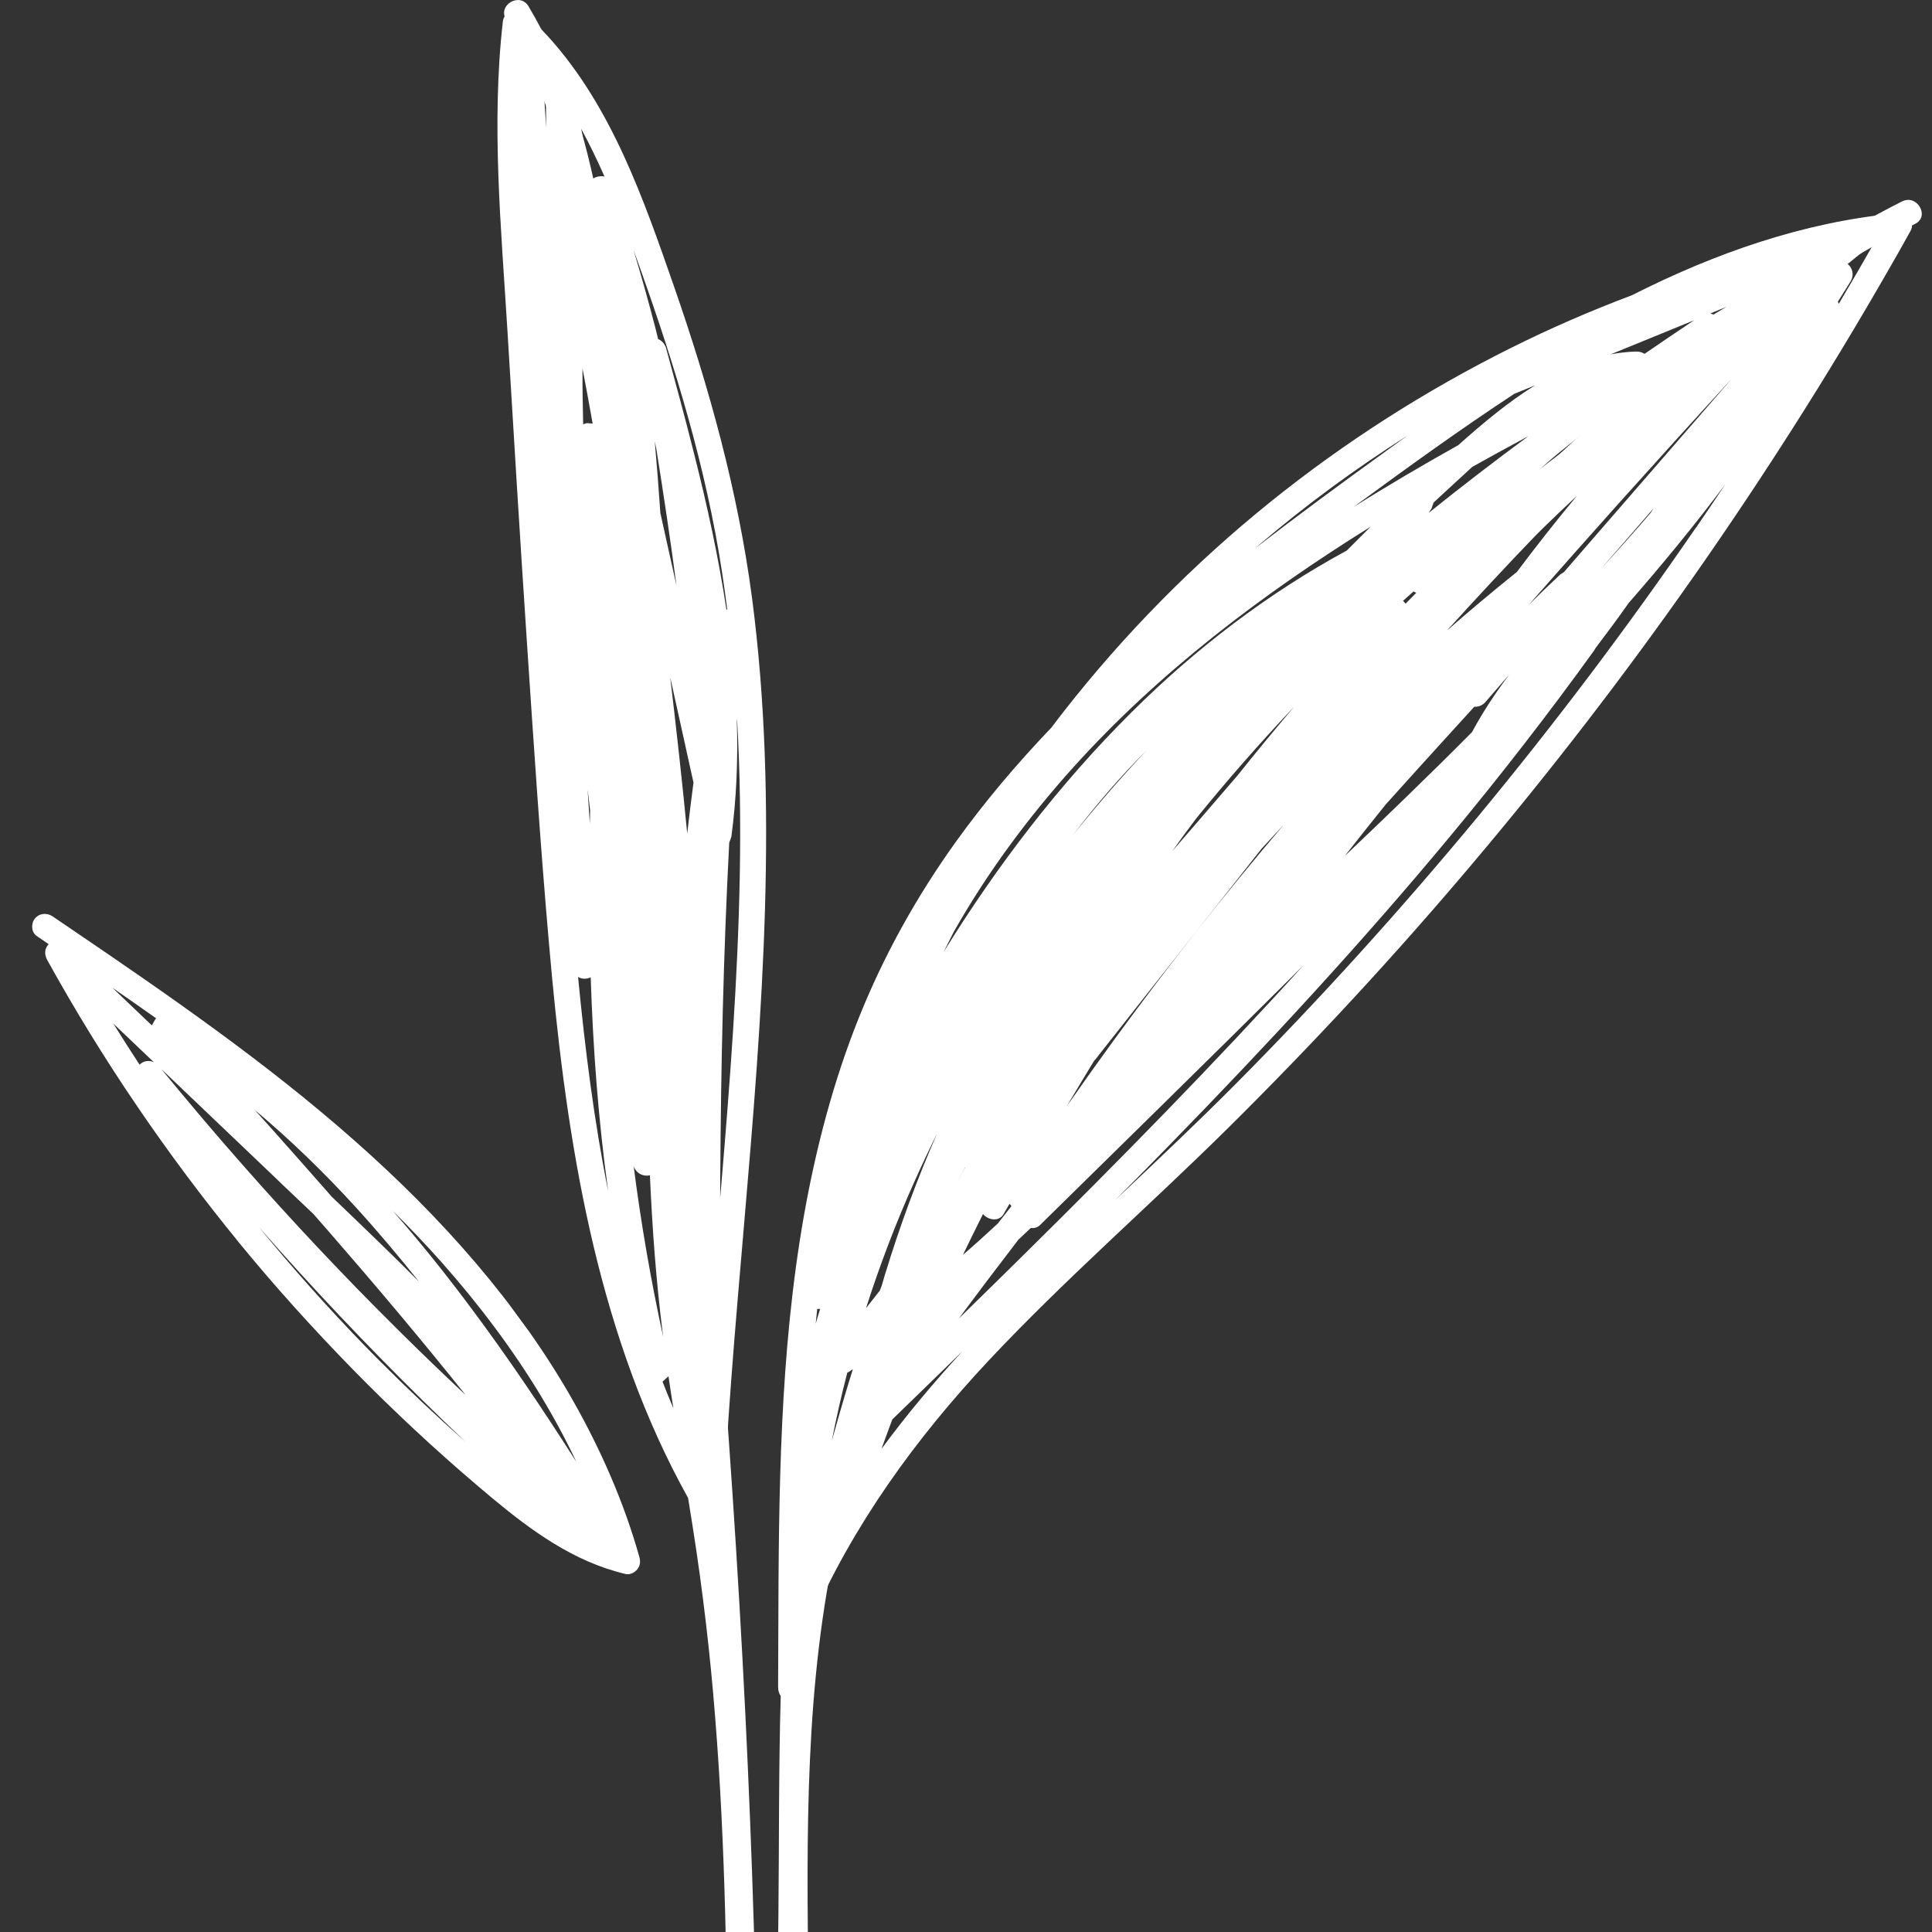 <?xml version="1.0" encoding="UTF-8"?><svg id="Capa_1" xmlns="http://www.w3.org/2000/svg" xmlns:xlink="http://www.w3.org/1999/xlink" viewBox="0 0 200 200"><rect x="0" y="0" width="200" height="200" fill="#333333" stroke="none"/><defs><style>.cls-1{fill:none;}.cls-2{clip-path:url(#clippath);}.cls-3{fill:#fff;}</style><clipPath id="clippath"><rect class="cls-1" x="26.26" y="82.38" width="19.03" height="91.33" transform="translate(-68.9 46.07) rotate(-36.32)"/></clipPath></defs><path class="cls-3" d="m196.32,22.08c-9.66.91-18.8,4.14-27.38,8.48-4.27,1.61-8.47,3.43-12.55,5.47-8.85,4.41-17.24,9.77-24.93,15.97-7.89,6.36-15.06,13.63-21.3,21.6-.44.56-.88,1.13-1.3,1.7-3.57,3.73-6.91,7.67-9.93,11.87-4.03,5.62-7.42,11.7-10,18.13-2.65,6.59-4.46,13.51-5.7,20.5-2.53,14.32-2.62,28.92-2.66,43.41,0,1.81-.01,3.64-.02,5.44,0,.34.09.66.27.92-.22,7.6-.16,15.23-.24,22.79-.02,1.83-.05,3.65-.06,5.48-.01.73.41,1.39,1.18,1.49.67.07,1.49-.45,1.49-1.18.09-7.32.16-14.63.26-21.96.06-4.72.16-9.44.42-14.15,4.42-10.17,10.92-19.13,18.49-27.21,7.85-8.37,16.54-15.92,24.7-23.99,8.89-8.8,17.4-17.99,25.46-27.55,8.06-9.54,15.68-19.44,22.85-29.67,7.16-10.23,13.87-20.77,20.08-31.6.79-1.37,1.57-2.74,2.33-4.12.55-.97-.56-1.91-1.46-1.83h0Zm-85.2,57.34c8.87-9.84,19.54-17.91,30.77-24.9-.83.82-1.65,1.64-2.47,2.47-8.2,4.45-15.67,10.16-22.27,16.73-7.49,7.44-13.92,15.87-19.46,24.82.34-.69.69-1.38,1.04-2.07,3.46-6.12,7.69-11.83,12.39-17.05Zm-16.25,54.42c-.44.33-.87.67-1.31,1l.02-.08c.69-.87,1.37-1.74,2.05-2.6-.26.56-.52,1.12-.77,1.68h0Zm-2.14,4.92c-.17.4-.34.79-.5,1.2.08-.34.17-.67.25-1.01l.26-.18h0Zm78.12-85.64c-1.6,1.87-3.24,3.7-4.89,5.52h-.01c.84-.98,1.68-1.94,2.53-2.91.9-1.04,1.8-2.07,2.69-3.1l-.32.5h0Zm-24.06,8.36c-.4.37-.8.75-1.18,1.13l-.32-.36-.06-.04c.36-.32.72-.65,1.09-.98l.49.24h0Zm-18.78,18.91c-.62.72-1.23,1.43-1.85,2.15-1.59,1.86-3.2,3.71-4.8,5.56.8-1.13,1.62-2.25,2.46-3.36,3.23-3.99,6.62-7.85,10.15-11.58-2.02,2.38-4.01,4.79-5.95,7.23h0Zm29.04-21.2c-2.47,1.98-4.89,4.01-7.27,6.09,3.03-3.33,6.09-6.64,9.22-9.88.32-.32.65-.65.98-.97,1.08-1.05,2.16-2.08,3.26-3.1-2.13,2.57-4.2,5.19-6.2,7.86h0Zm-4.1-1.46l-.42-.33c1.14-.92,2.29-1.84,3.44-2.76-1.02,1.02-2.03,2.05-3.02,3.08h0Zm-9.43,25.47c1.04-1.15,2.07-2.3,3.1-3.44,1.99-2.21,4-4.4,6-6.6.45.03.86-.14,1.18-.52.81-.94,1.62-1.87,2.43-2.8-1.42,1.89-2.73,3.87-3.85,5.95-2.27,2.29-4.57,4.55-6.88,6.79-2.09,2.03-4.19,4.04-6.3,6.04,1.43-1.82,2.87-3.63,4.32-5.43h0Zm29.57-44.69c-4.62,3.24-9.16,6.58-13.64,10.01.88-.78,1.78-1.54,2.7-2.27,3.7-3,7.61-5.72,11.62-8.3l-.68.56Zm-81.45,93.33c-.13.43-.24.84-.37,1.27l-.19.49c-.48.61-.96,1.21-1.43,1.82,1.43-4.47,3.11-8.88,5.05-13.19.74-1.65,1.51-3.28,2.31-4.9-2.07,4.73-3.86,9.57-5.36,14.5Zm8.52-9.75c-.89,1.12-1.77,2.25-2.66,3.37.76-1.56,1.57-3.1,2.42-4.61.42-.1.78-.4.98-.81.37-.74.76-1.48,1.14-2.22l-.19.47c-.18.45-.1.88.12,1.2-.16.31-.33.61-.49.92-.44.56-.89,1.12-1.33,1.68h0Zm13.2-12.38c5.75-7.29,11.5-14.57,17.25-21.87.76-.83,1.53-1.65,2.29-2.47-6.16,7.24-12.05,14.7-17.64,22.37-1.63,2.24-3.24,4.5-4.83,6.78.92-1.55,1.85-3.1,2.79-4.64l.13-.17h0Zm5.32-32.02c-2.65,2.82-5.2,5.75-7.62,8.77,2.35-3.08,4.88-6.03,7.62-8.77Zm56.02-33.22c-4.27,4.92-8.54,9.84-12.81,14.76l-.37.24c-1.11,1.03-2.19,2.08-3.27,3.15,3.05-3.48,6.12-6.93,9.2-10.38,3.93-4.38,7.88-8.74,11.86-13.08-1.54,1.77-3.07,3.54-4.61,5.31h0Zm2.7-11.91l-.35-.11c.56-.23,1.11-.46,1.67-.69-.44.26-.88.53-1.32.79h0Zm-77.73,97.37c.68-1.42,1.38-2.84,2.09-4.25.53.63,1.64.83,2.13,0,.2-.36.41-.71.62-1.07l.19.25c-.47.6-.94,1.2-1.41,1.8-1.19,1.11-2.4,2.2-3.63,3.26h0Zm70.56-93.31c-.24-.15-.53-.24-.88-.23-.89.03-1.76.13-2.61.29,2.88-1.17,5.76-2.35,8.64-3.53-1.72,1.15-3.44,2.31-5.14,3.48h0Zm-11.97,8.5c-3.51,2.59-6.98,5.25-10.37,7.98l.3-.46.22-.62c.41-.38.82-.77,1.24-1.15.9-.82,1.82-1.68,2.76-2.54,1.94-1.09,3.9-2.15,5.86-3.21h0Zm-70.54,96.97l.09-.04.48-.31c-.12.38-.24.77-.36,1.15-.64,2.09-1.24,4.19-1.83,6.29.47-2.38,1-4.74,1.61-7.08h0Zm68.99-101.29l.04-.03c.72-.29,1.44-.59,2.16-.88-2.86,1.77-5.49,4-7.95,6.19-3.67,2.06-7.3,4.18-10.86,6.42l.49-.36c5.3-3.88,10.62-7.73,16.12-11.34h0Zm-72.11,94.7h.3c-.16.5-.31,1.02-.46,1.53.05-.51.11-1.02.16-1.53Zm2.7,19.5l.32.29c-.23.37-.47.73-.7,1.11.13-.47.25-.93.38-1.39Zm5.09-8.08c2.42-2.34,4.83-4.69,7.24-7.04-2.97,3.23-5.79,6.59-8.38,10.11.37-1.03.75-2.05,1.13-3.07Zm6.87-10.43c2.03-2.74,4.09-5.46,6.17-8.17.43-.4.86-.8,1.29-1.21.32.06.67-.02.96-.31,8.75-8.61,17.53-17.19,26.23-25.85.36-.36.71-.71,1.07-1.07-9.37,10.33-19.15,20.29-29.08,30.09-2.2,2.18-4.42,4.34-6.63,6.51h-.01ZM190.26,31.22c.43-.69.87-1.37,1.29-2.06.44-.72.2-1.44-.28-1.83.62-.5,1.23-1.01,1.86-1.51l.46-.71.48-.07c-1.22,2.15-2.46,4.28-3.72,6.41l-.09-.23h0Zm-44.64,13.94c-.87.62-1.74,1.24-2.6,1.87-4.38,3.16-8.73,6.37-13,9.66l.4-.35c4.79-4.08,9.88-7.82,15.2-11.19h0Zm29.92,9.49c-7.07,10.3-14.59,20.27-22.55,29.89-7.96,9.61-16.33,18.87-25.12,27.72-4.05,4.07-8.23,8.01-12.4,11.95,1.86-1.87,3.71-3.74,5.55-5.63,10.09-10.34,19.92-20.95,29.15-32.07,5.17-6.23,10.13-12.62,14.86-19.18l.14-.24c1.17-1.54,2.32-3.09,3.43-4.67,3.48-3.98,6.83-8.06,10-12.28-1.01,1.51-2.02,3.02-3.05,4.52Z"/><path class="cls-3" d="m83.69,205.56c-.19-15.51-.41-31.26,3.02-46.49,3.31-14.67,10.33-28.31,18.09-41.11,14.69-24.23,33.77-45.52,54.25-65,11.93-11.35,24.39-22.31,39.21-29.79,1.55-.78.19-3.1-1.36-2.32-13.12,6.62-24.47,15.98-35.19,25.91-10.83,10.04-21.26,20.54-30.97,31.66-9.48,10.85-18.28,22.31-25.98,34.49-7.91,12.51-15.26,25.96-19.33,40.25-4.85,16.99-4.64,34.89-4.43,52.39.02,1.72,2.72,1.73,2.7,0h0Z"/><path class="cls-3" d="m78.03,223.33c-.05-13.44-.1-26.88-.94-40.3-.42-6.64-1.02-13.27-1.92-19.86-.17-1.24-.35-2.47-.53-3.7l.1-.39c.42-10.85,1.37-21.68,2.3-32.49.93-10.81,1.83-21.63,2.15-32.47.31-10.75.06-21.55-1.34-32.22-1.46-11.04-4.41-21.7-8.06-32.2-3.15-9.05-6.44-18.58-12.97-25.83-.83-.91-1.7-1.78-2.61-2.6-.78-.71-2.04-.01-2.15.92-1.22,10.63-.18,21.4.47,32.04.65,10.82,1.31,21.64,2.03,32.46.69,10.37,1.37,20.74,2.28,31.09.81,9.34,1.9,18.68,3.85,27.86,1.93,9.09,4.73,18.05,8.92,26.37.52,1.03,1.06,2.05,1.62,3.06.16.98.31,1.96.47,2.93,1.04,6.59,1.82,13.21,2.34,19.86,1.07,13.35,1.23,26.76,1.3,40.15.01,1.68.02,3.36.02,5.04,0,.73.4,1.39,1.19,1.49.66.08,1.5-.46,1.49-1.19h-.02ZM54.43,5.66l.03-.4.32.35-.35.05Zm1.74,1.59l.57.75-.24.65c.02,1.54.03,3.07.04,4.6-.13-2-.25-4-.38-6h0Zm5.05,11.37c-.35-1.76-.7-3.53-1.06-5.29.88,1.61,1.68,3.27,2.42,4.95-.46-.11-1,.03-1.37.33h0Zm-.48,25.18l-.37.12c-.05-1.93-.08-3.85-.07-5.78.36,1.9.72,3.8,1.05,5.71l-.6-.05Zm.11,38.06c.08.68.16,1.36.24,2.04-.01.46-.02.91-.03,1.38-.07-1.14-.14-2.27-.22-3.41h0Zm-1.01,19.27c.38.24.88.24,1.31.05.24,7.41.79,14.8,1.81,22.14-1.47-7.33-2.4-14.76-3.12-22.19Zm7.94-55.45c.06.3.13.6.18.9.75,4.68,1.45,9.36,2.07,14.05-.56-2.51-1.12-5.01-1.67-7.52-.17-2.48-.36-4.96-.58-7.43Zm1.21-9.54c-.13-.47-.44-.87-.86-1.04-.09-.35-.17-.7-.26-1.05-.71-2.75-1.48-5.49-2.3-8.21.21.58.42,1.17.63,1.75,3.69,10.34,6.89,20.8,8.55,31.67.19,1.27.37,2.54.53,3.82l-.08.04c-.81-5.39-1.98-10.73-3.31-16-.92-3.67-1.91-7.33-2.91-10.98h0Zm.52,70.1c-.02-1.15-.05-2.31-.07-3.46-.01-.44-.02-.88-.03-1.33.09.56.18,1.12.27,1.67-.06,1.04-.11,2.08-.16,3.11h0Zm1.42-29.11c.28,1.29.57,2.59.86,3.88-.23,1.75-.45,3.51-.65,5.27-.52-5.4-1.12-10.78-1.76-16.17.52,2.34,1.04,4.67,1.55,7.01Zm-5.35,43.54c.26.83,1.04,1.15,1.7,1,.24,5.48.64,10.95,1.33,16.4l.04.31c-1.28-5.86-2.3-11.77-3.06-17.71Zm3,22.36l.62-.56c.16,1.11.33,2.21.51,3.31-.39-.91-.77-1.83-1.13-2.76Zm3.35-30.05c.02-.87.06-1.74.09-2.6-.1,5.54-.14,11.09-.15,16.64-.09-4.68-.07-9.36.06-14.03h0Zm2.63,9.03c.07-11.6.32-23.19.93-34.78l.22-.6c.53-3.97.69-7.96.57-11.93l.02-.28c.31,5.43.38,10.86.28,16.3-.2,10.69-1.02,21.37-1.92,32.03-.03.43-.07.85-.11,1.28,0-.67,0-1.34.01-2.01h0Z"/><path class="cls-3" d="m78.48,221.98c-.52-59.77-6.42-119.3-13.58-178.59-1.75-14.45-2.55-29.93-10.19-42.74-.89-1.49-3.22-.14-2.33,1.36,7.16,12,8.01,26.43,9.65,39.98,1.74,14.36,3.41,28.73,4.95,43.11,3.1,28.99,5.68,58.04,7.24,87.16.89,16.56,1.43,33.14,1.57,49.73.02,1.72,2.71,1.73,2.69,0h0Z"/><g class="cls-2"><path class="cls-3" d="m24.67,128.55c3.76,4.6,7.75,9.01,11.9,13.26,4.1,4.18,8.38,8.18,12.85,11.98,3.99,3.4,8.23,6.84,13.29,8.56.67.22,1.36.43,2.05.59.44.11.95-.15,1.22-.49.3-.38.33-.82.21-1.26-1.59-5.65-3.96-11.04-6.84-16.14-2.87-5.07-6.28-9.82-10.05-14.25-3.88-4.56-8.14-8.79-12.63-12.75-4.57-4.04-9.38-7.8-14.3-11.4-4.93-3.61-9.98-7.07-15.03-10.5-.64-.43-1.27-.86-1.9-1.29-.57-.39-1.37-.34-1.83.23-.42.53-.38,1.42.2,1.81.41.28.82.56,1.23.84-.47.49-.45,1.1-.14,1.66,2.85,5.15,5.93,10.17,9.24,15.03,3.3,4.87,6.83,9.58,10.55,14.14h0Zm9.75-4.58c-2.11-2.4-4.22-4.79-6.35-7.18-.57-.63-1.14-1.27-1.71-1.9,3.72,3.12,7.21,6.51,10.45,10.06,2.28,2.5,4.46,5.09,6.57,7.73-2.94-2.95-5.95-5.84-8.96-8.72h0Zm-5.53-1.67c1.18,1.13,2.36,2.25,3.55,3.37.43.5.87.98,1.3,1.48,4.93,5.66,9.78,11.4,14.47,17.27-2.34-2.19-4.65-4.42-6.93-6.68-5.59-5.53-10.98-11.26-16.17-17.16-2.87-3.25-5.67-6.57-8.42-9.92,4.07,3.88,8.14,7.76,12.21,11.64h0Zm-12.92-12.32c-.43-.21-.95-.21-1.37.1l-.15.14c-.92-1.41-1.83-2.83-2.72-4.26,1.41,1.34,2.82,2.69,4.23,4.03h0Zm23.55,31.12c-4.05-4.06-7.92-8.31-11.6-12.72-.38-.46-.75-.92-1.13-1.37,1.37,1.57,2.76,3.12,4.16,4.66,5.53,6.07,11.29,11.94,17.25,17.6-2.98-2.64-5.87-5.36-8.68-8.18Zm16.51,3.47c1.32,2.18,2.53,4.43,3.63,6.75-3.49-5.46-7.1-10.85-10.99-16.04-2.54-3.41-5.2-6.73-8.01-9.93,1.73,1.71,3.4,3.46,5.02,5.28,3.85,4.34,7.36,8.98,10.36,13.95h0Zm-39.86-39.14l-.08.06-.37.66c-1.37-1.31-2.73-2.61-4.1-3.91,1.52,1.05,3.04,2.11,4.55,3.18Z"/></g></svg>